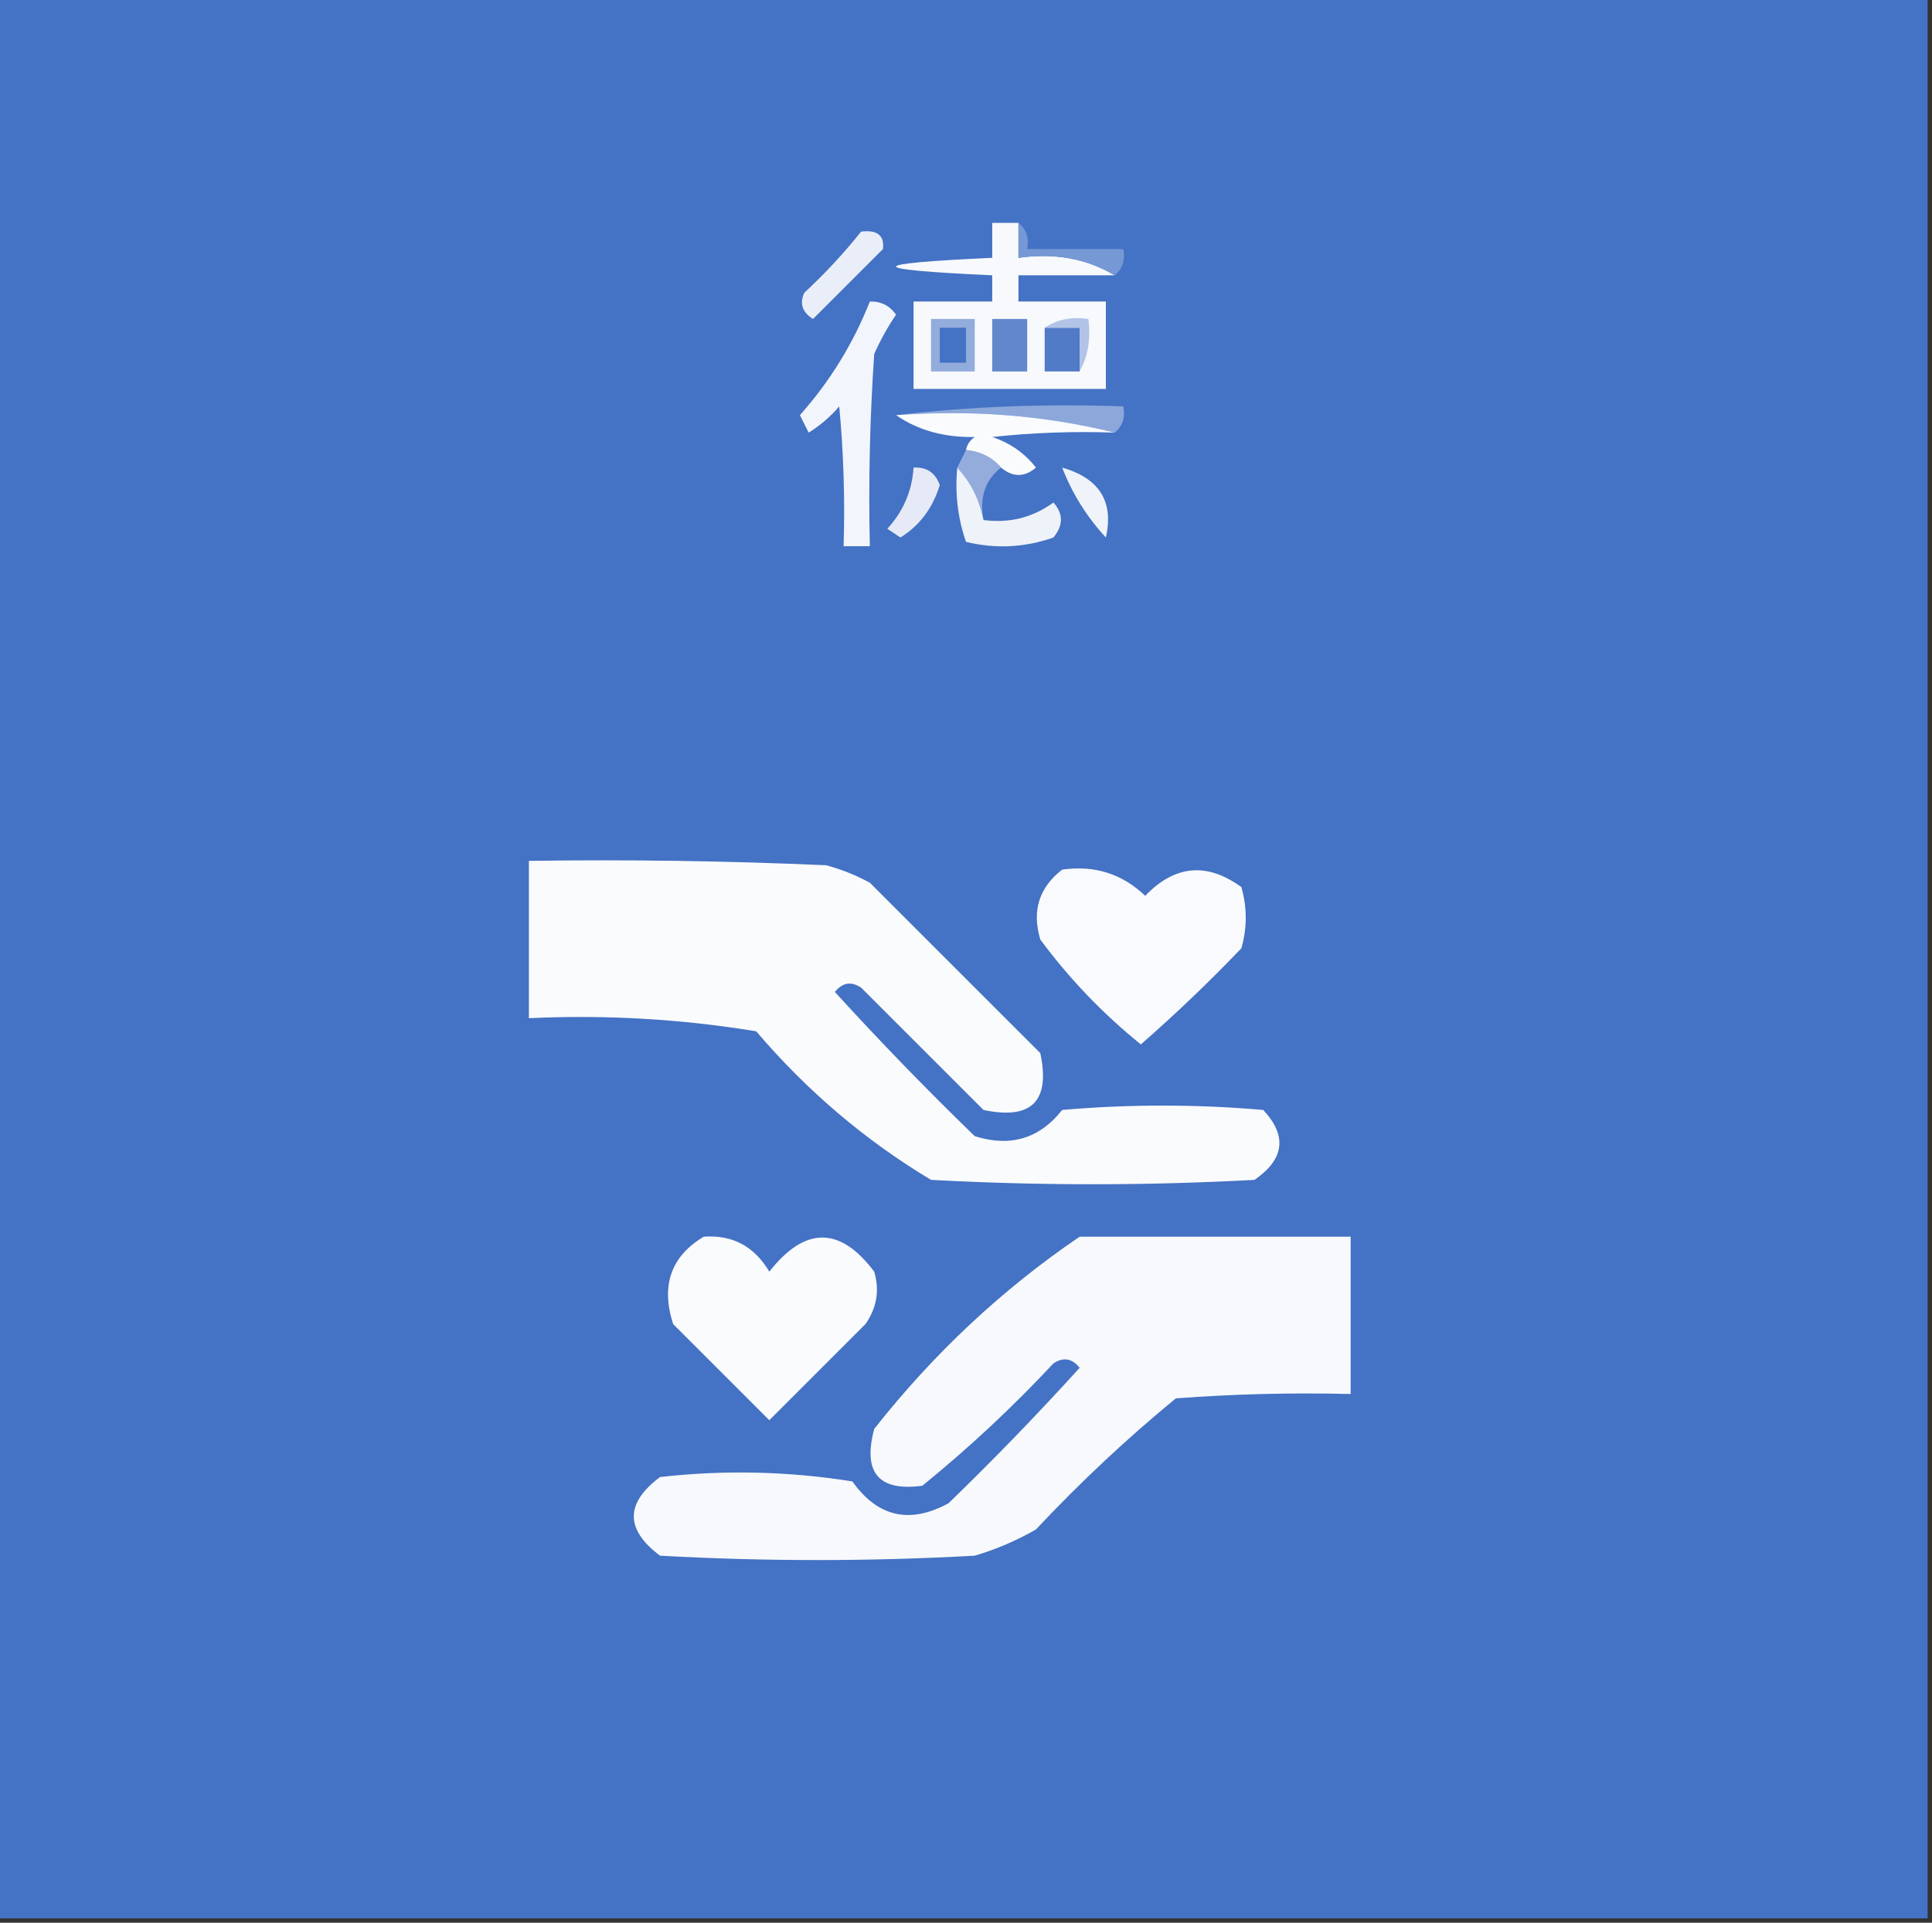 <?xml version="1.0" encoding="UTF-8"?>
<!DOCTYPE svg PUBLIC "-//W3C//DTD SVG 1.1//EN" "http://www.w3.org/Graphics/SVG/1.1/DTD/svg11.dtd">
<svg xmlns="http://www.w3.org/2000/svg" version="1.1" width="221px" height="220px" style="shape-rendering:geometricPrecision; text-rendering:geometricPrecision; image-rendering:optimizeQuality; fill-rule:evenodd; clip-rule:evenodd" xmlns:xlink="http://www.w3.org/1999/xlink">
<rect width="100%" height="100%" fill="#333333" stroke="none"/>
<g><path style="opacity:1" fill="#4472c4" d="M -0.5,-0.5 C 73.167,-0.5 146.833,-0.5 220.5,-0.5C 220.5,72.833 220.5,146.167 220.5,219.5C 146.833,219.5 73.167,219.5 -0.5,219.5C -0.5,146.167 -0.5,72.833 -0.5,-0.5 Z"/></g>
<g><path style="opacity:1" fill="#e9eef8" d="M 98.5,26.5 C 100.355,26.272 101.188,26.939 101,28.5C 98.333,31.167 95.667,33.833 93,36.5C 91.77,35.725 91.437,34.725 92,33.5C 94.372,31.297 96.539,28.963 98.5,26.5 Z"/></g>
<g><path style="opacity:1" fill="#f7f9fc" d="M 116.5,25.5 C 116.5,26.833 116.5,28.167 116.5,29.5C 120.649,28.92 124.316,29.586 127.5,31.5C 123.833,31.5 120.167,31.5 116.5,31.5C 116.5,32.5 116.5,33.5 116.5,34.5C 119.833,34.5 123.167,34.5 126.5,34.5C 126.5,37.833 126.5,41.167 126.5,44.5C 119.167,44.5 111.833,44.5 104.5,44.5C 104.5,41.167 104.5,37.833 104.5,34.5C 107.5,34.5 110.5,34.5 113.5,34.5C 113.5,33.5 113.5,32.5 113.5,31.5C 98.833,30.833 98.833,30.167 113.5,29.5C 113.5,28.167 113.5,26.833 113.5,25.5C 114.5,25.5 115.5,25.5 116.5,25.5 Z"/></g>
<g><path style="opacity:1" fill="#7698d4" d="M 116.5,25.5 C 117.404,26.209 117.737,27.209 117.5,28.5C 121.167,28.5 124.833,28.5 128.5,28.5C 128.737,29.791 128.404,30.791 127.5,31.5C 124.316,29.586 120.649,28.92 116.5,29.5C 116.5,28.167 116.5,26.833 116.5,25.5 Z"/></g>
<g><path style="opacity:1" fill="#f2f5fb" d="M 99.5,34.5 C 100.756,34.461 101.756,34.961 102.5,36C 101.54,37.419 100.707,38.919 100,40.5C 99.5,47.826 99.334,55.159 99.5,62.5C 98.5,62.5 97.5,62.5 96.5,62.5C 96.666,57.156 96.499,51.823 96,46.5C 94.981,47.687 93.814,48.687 92.5,49.5C 92.167,48.833 91.833,48.167 91.5,47.5C 94.926,43.651 97.593,39.318 99.5,34.5 Z"/></g>
<g><path style="opacity:1" fill="#92acdc" d="M 106.5,36.5 C 108.167,36.5 109.833,36.5 111.5,36.5C 111.5,38.5 111.5,40.5 111.5,42.5C 109.833,42.5 108.167,42.5 106.5,42.5C 106.5,40.5 106.5,38.5 106.5,36.5 Z"/></g>
<g><path style="opacity:1" fill="#4472c4" d="M 107.5,37.5 C 108.5,37.5 109.5,37.5 110.5,37.5C 110.5,38.833 110.5,40.167 110.5,41.5C 109.5,41.5 108.5,41.5 107.5,41.5C 107.5,40.167 107.5,38.833 107.5,37.5 Z"/></g>
<g><path style="opacity:1" fill="#6287cc" d="M 113.5,36.5 C 114.833,36.5 116.167,36.5 117.5,36.5C 117.5,38.5 117.5,40.5 117.5,42.5C 116.167,42.5 114.833,42.5 113.5,42.5C 113.5,40.5 113.5,38.5 113.5,36.5 Z"/></g>
<g><path style="opacity:1" fill="#517ac7" d="M 119.5,37.5 C 120.833,37.5 122.167,37.5 123.5,37.5C 123.5,39.167 123.5,40.833 123.5,42.5C 122.167,42.5 120.833,42.5 119.5,42.5C 119.5,40.833 119.5,39.167 119.5,37.5 Z"/></g>
<g><path style="opacity:1" fill="#b1c3e6" d="M 119.5,37.5 C 120.919,36.549 122.585,36.215 124.5,36.5C 124.795,38.735 124.461,40.735 123.5,42.5C 123.5,40.833 123.5,39.167 123.5,37.5C 122.167,37.5 120.833,37.5 119.5,37.5 Z"/></g>
<g><path style="opacity:1" fill="#8ca8da" d="M 102.5,47.5 C 110.984,46.507 119.651,46.174 128.5,46.5C 128.737,47.791 128.404,48.791 127.5,49.5C 119.567,47.532 111.234,46.865 102.5,47.5 Z"/></g>
<g><path style="opacity:1" fill="#f9fbfd" d="M 102.5,47.5 C 111.234,46.865 119.567,47.532 127.5,49.5C 122.821,49.334 118.155,49.501 113.5,50C 115.555,50.687 117.221,51.854 118.5,53.5C 117.192,54.626 115.858,54.626 114.5,53.5C 113.486,52.326 112.153,51.66 110.5,51.5C 110.611,50.883 110.944,50.383 111.5,50C 108.008,50.07 105.008,49.237 102.5,47.5 Z"/></g>
<g><path style="opacity:1" fill="#eef2f9" d="M 109.5,53.5 C 111.06,55.156 112.06,57.156 112.5,59.5C 115.466,59.89 118.132,59.223 120.5,57.5C 121.645,58.776 121.645,60.109 120.5,61.5C 117.216,62.657 113.882,62.824 110.5,62C 109.556,59.281 109.223,56.447 109.5,53.5 Z"/></g>
<g><path style="opacity:1" fill="#93acdc" d="M 110.5,51.5 C 112.153,51.66 113.486,52.326 114.5,53.5C 112.692,54.918 112.025,56.918 112.5,59.5C 112.06,57.156 111.06,55.156 109.5,53.5C 109.833,52.833 110.167,52.167 110.5,51.5 Z"/></g>
<g><path style="opacity:1" fill="#f0f4fa" d="M 121.5,53.5 C 125.762,54.727 127.428,57.393 126.5,61.5C 124.325,59.15 122.658,56.483 121.5,53.5 Z"/></g>
<g><path style="opacity:1" fill="#e5eaf6" d="M 104.5,53.5 C 105.995,53.415 106.995,54.081 107.5,55.5C 106.7,58.133 105.2,60.133 103,61.5C 102.5,61.167 102,60.833 101.5,60.5C 103.327,58.513 104.327,56.179 104.5,53.5 Z"/></g>
<g><path style="opacity:1" fill="#fafbfd" d="M 60.5,98.5 C 71.838,98.334 83.172,98.5 94.5,99C 96.246,99.471 97.913,100.138 99.5,101C 106,107.5 112.5,114 119,120.5C 120.167,126 118,128.167 112.5,127C 107.833,122.333 103.167,117.667 98.5,113C 97.365,112.251 96.365,112.417 95.5,113.5C 100.652,119.152 105.985,124.652 111.5,130C 115.584,131.282 118.918,130.282 121.5,127C 129.167,126.333 136.833,126.333 144.5,127C 147.265,129.966 146.932,132.633 143.5,135C 131.167,135.667 118.833,135.667 106.5,135C 98.975,130.486 92.309,124.819 86.5,118C 77.916,116.59 69.25,116.09 60.5,116.5C 60.5,110.5 60.5,104.5 60.5,98.5 Z"/></g>
<g><path style="opacity:1" fill="#f9fafd" d="M 121.5,99.5 C 125.192,98.971 128.358,99.971 131,102.5C 134.39,98.968 138.057,98.634 142,101.5C 142.667,103.833 142.667,106.167 142,108.5C 138.318,112.349 134.485,116.016 130.5,119.5C 126.148,115.981 122.314,111.981 119,107.5C 118.018,104.225 118.851,101.559 121.5,99.5 Z"/></g>
<g><path style="opacity:1" fill="#f7f9fc" d="M 123.5,141.5 C 133.833,141.5 144.167,141.5 154.5,141.5C 154.5,147.5 154.5,153.5 154.5,159.5C 147.825,159.334 141.158,159.5 134.5,160C 128.865,164.633 123.532,169.633 118.5,175C 116.283,176.275 113.949,177.275 111.5,178C 99.5,178.667 87.5,178.667 75.5,178C 71.5,175 71.5,172 75.5,169C 82.856,168.169 90.189,168.335 97.5,169.5C 100.401,173.581 104.068,174.414 108.5,172C 113.682,166.985 118.682,161.819 123.5,156.5C 122.635,155.417 121.635,155.251 120.5,156C 115.801,161.034 110.801,165.7 105.5,170C 100.504,170.664 98.67,168.498 100,163.5C 106.797,154.864 114.63,147.53 123.5,141.5 Z"/></g>
<g><path style="opacity:1" fill="#fafbfd" d="M 80.5,141.5 C 83.784,141.269 86.284,142.603 88,145.5C 92.088,140.299 96.088,140.299 100,145.5C 100.635,147.635 100.301,149.635 99,151.5C 95.333,155.167 91.667,158.833 88,162.5C 84.333,158.833 80.667,155.167 77,151.5C 75.581,147.082 76.748,143.749 80.5,141.5 Z"/></g>
</svg>

